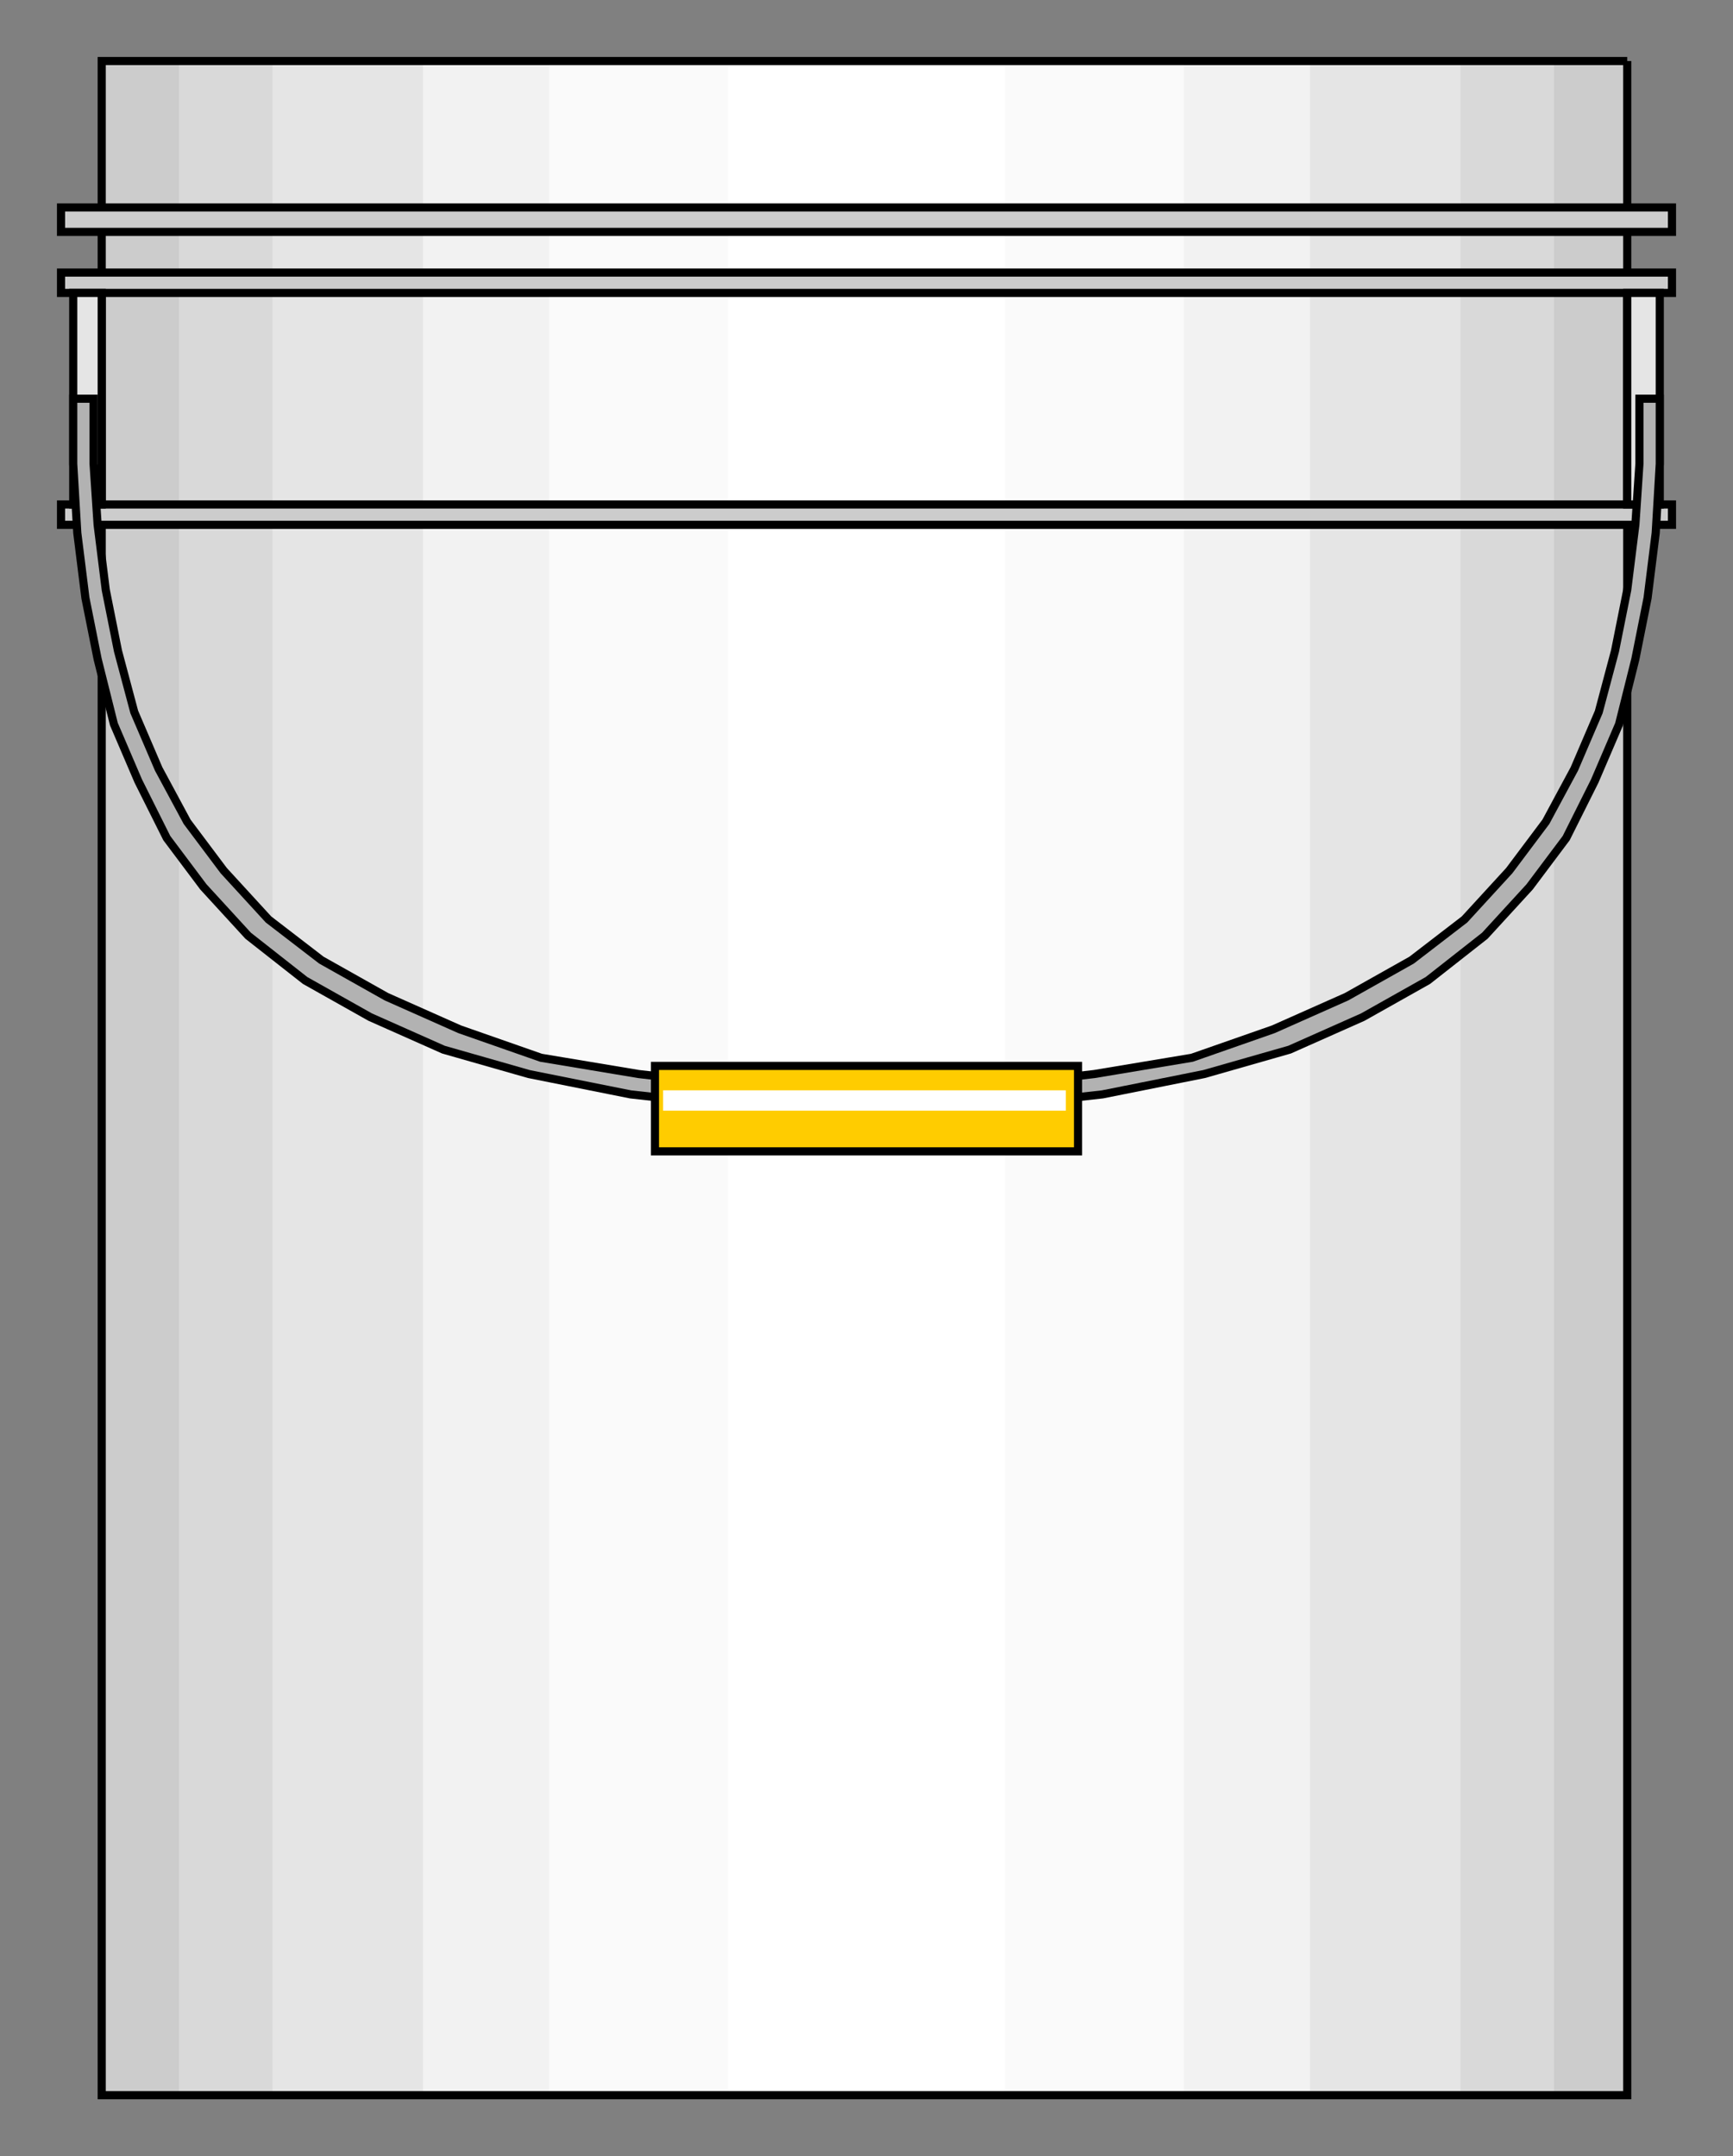 <?xml version="1.0" encoding="utf-8" standalone="no"?><!DOCTYPE svg PUBLIC "-//W3C//DTD SVG 1.1//EN" "http://www.w3.org/Graphics/SVG/1.1/DTD/svg11-flat-20030114.dtd"><svg width="426" height="530" version="1.1" xmlns="http://www.w3.org/2000/svg" xmlns:xlink="http://www.w3.org/1999/xlink">

<rect width="100%" height="100%" fill="#808080" stroke="none"/>

<path style="fill:#ccc" d="M400,15 l-375,0 0,500 375,0 0,-500z" />
<path style="fill:#d9d9d9" d="M382,15 l-338,0 0,500 338,0 0,-500z" />
<path style="fill:#e5e5e5" d="M359,15 l-292,0 0,500 292,0 0,-500z" />
<path style="fill:#f2f2f2" d="M322,15 l-218,0 0,500 218,0 0,-500z" />
<path style="fill:#fafafa" d="M291,15 l-156,0 0,500 156,0 0,-500z" />
<path style="fill:#fff" d="M247,15 l-68,0 0,500 68,0 0,-500z" />
<path style="fill:none;stroke:#000;stroke-width:2" d="M400,15 l-375,0 0,500 375,0 0,-500" />
<path style="fill:#ccc;stroke:#000;stroke-width:2" d="M411,51 l-396,0 0,6 396,0 0,-6z" />
<path style="fill:#ccc;stroke:#000;stroke-width:2" d="M411,124 l-396,0 0,5 396,0 0,-5z" />
<path style="fill:#ccc;stroke:#000;stroke-width:2" d="M411,67 l-396,0 0,5 396,0 0,-5z" />
<path style="fill:#e5e5e5;stroke:#000;stroke-width:2" d="M408,72 l-8,0 0,52 8,0 0,-52z" />
<path style="fill:#e5e5e5;stroke:#000;stroke-width:2" d="M25,72 l-7,0 0,52 7,0 0,-52z" />
<path style="fill:#b2b2b2;stroke:#000;stroke-width:2" d="M18,98 l0,16 1,17 2,16 3,15 4,16 6,14 7,14 9,12 11,12 14,11 16,9 18,8 21,6 25,5 27,3 31,1 31,-1 27,-3 25,-5 21,-6 18,-8 16,-9 14,-11 11,-12 9,-12 7,-14 6,-14 4,-16 3,-15 2,-16 1,-17 0,-16 -5,0 0,16 -1,15 -2,16 -3,15 -4,15 -6,14 -7,13 -9,12 -11,12 -13,10 -16,9 -18,8 -20,7 -24,4 -26,3 -30,1 -30,-1 -26,-3 -24,-4 -20,-7 -18,-8 -16,-9 -13,-10 -11,-12 -9,-12 -7,-13 -6,-14 -4,-15 -3,-15 -2,-16 -1,-15 0,-16 -5,0z" />
<path style="fill:#fc0;stroke:#000;stroke-width:2" d="M265,262 l-104,0 0,21 104,0 0,-21z" />
<path style="fill:#fff" d="M262,268 l-99,0 0,5 99,0 0,-5z" />

</svg>
